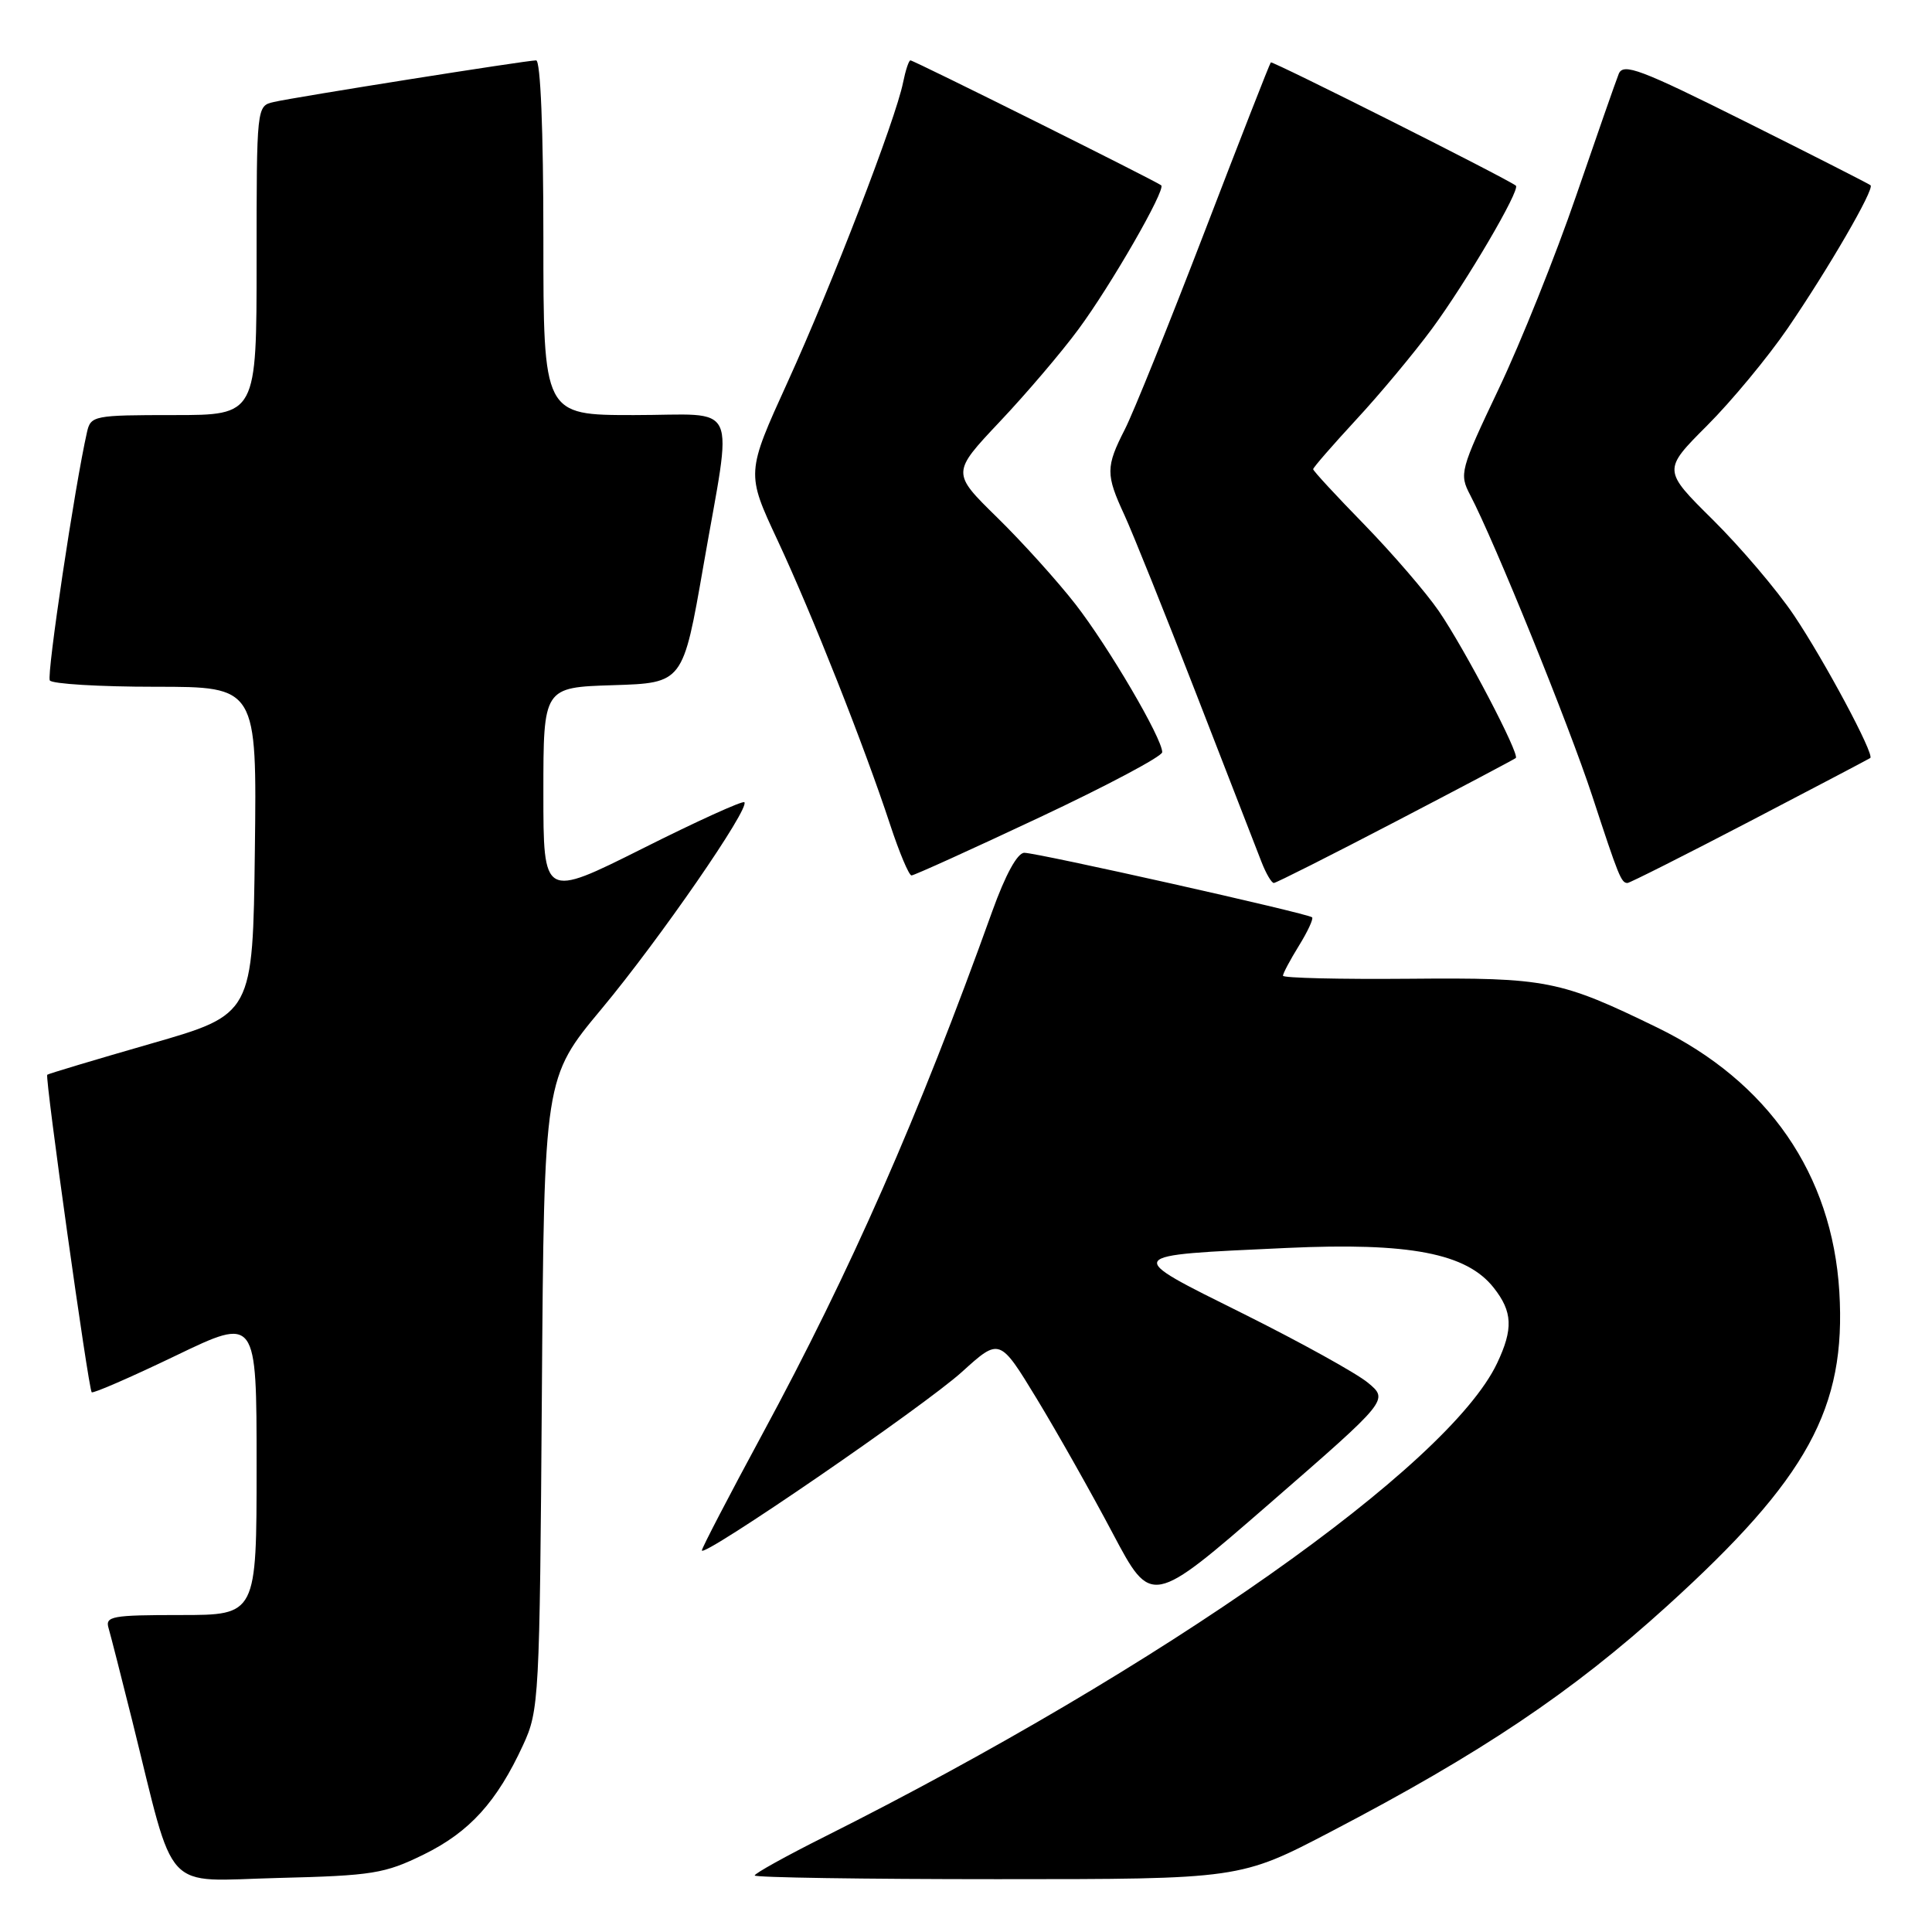 <?xml version="1.0" encoding="UTF-8" standalone="no"?>
<!DOCTYPE svg PUBLIC "-//W3C//DTD SVG 1.1//EN" "http://www.w3.org/Graphics/SVG/1.1/DTD/svg11.dtd" >
<svg xmlns="http://www.w3.org/2000/svg" xmlns:xlink="http://www.w3.org/1999/xlink" version="1.1" viewBox="0 0 256 256">
 <g >
 <path fill="currentColor"
d=" M 56.15 245.73 C 62.22 242.75 65.84 238.76 69.31 231.23 C 71.43 226.64 71.51 225.25 71.80 184.66 C 72.10 142.82 72.10 142.82 79.73 133.66 C 87.41 124.44 99.40 107.07 98.63 106.30 C 98.40 106.07 92.31 108.83 85.11 112.45 C 72.00 119.01 72.00 119.01 72.00 105.04 C 72.00 91.08 72.00 91.08 81.25 90.79 C 90.50 90.50 90.50 90.50 93.20 75.00 C 97.09 52.61 98.19 55.00 84.00 55.00 C 72.00 55.00 72.00 55.00 72.00 31.50 C 72.00 17.22 71.62 8.00 71.04 8.00 C 69.77 8.00 39.11 12.86 36.25 13.52 C 34.01 14.04 34.00 14.10 34.00 34.52 C 34.00 55.00 34.00 55.00 23.02 55.00 C 12.45 55.00 12.02 55.08 11.53 57.25 C 9.91 64.38 6.16 89.44 6.60 90.16 C 6.88 90.62 13.18 91.00 20.58 91.00 C 34.04 91.00 34.04 91.00 33.77 112.71 C 33.50 134.41 33.50 134.41 20.00 138.29 C 12.57 140.43 6.39 142.28 6.26 142.41 C 5.93 142.73 11.72 184.05 12.15 184.48 C 12.34 184.67 17.34 182.49 23.25 179.65 C 34.00 174.47 34.00 174.47 34.00 194.23 C 34.00 214.00 34.00 214.00 23.93 214.00 C 14.81 214.00 13.91 214.16 14.39 215.75 C 14.67 216.71 16.08 222.22 17.52 228.00 C 23.32 251.34 21.36 249.23 36.85 248.84 C 49.37 248.53 50.97 248.27 56.15 245.73 Z  M 176.40 242.68 C 196.24 232.32 208.32 224.22 220.88 212.82 C 239.54 195.90 244.65 186.58 243.72 171.15 C 242.77 155.60 234.30 143.31 219.58 136.15 C 206.70 129.88 204.92 129.53 186.75 129.69 C 177.54 129.77 170.00 129.59 170.00 129.29 C 170.00 128.98 170.95 127.20 172.11 125.32 C 173.28 123.43 174.06 121.74 173.86 121.55 C 173.34 121.04 137.46 113.00 135.73 113.00 C 134.81 113.00 133.23 115.89 131.48 120.75 C 121.72 147.94 112.73 168.37 101.01 190.04 C 96.61 198.18 93.00 205.12 93.00 205.44 C 93.00 206.54 122.47 186.32 127.48 181.77 C 132.46 177.26 132.46 177.26 137.40 185.38 C 140.11 189.85 144.63 197.85 147.44 203.17 C 152.56 212.84 152.56 212.84 168.29 199.17 C 184.01 185.50 184.01 185.50 181.26 183.22 C 179.74 181.96 172.31 177.85 164.75 174.08 C 148.74 166.11 148.56 166.38 170.50 165.36 C 186.78 164.61 194.33 166.06 197.93 170.64 C 200.43 173.81 200.53 176.09 198.37 180.64 C 191.90 194.26 154.05 220.91 109.25 243.38 C 104.16 245.93 100.00 248.24 100.00 248.51 C 100.00 248.78 114.47 249.00 132.15 249.00 C 164.31 249.00 164.31 249.00 176.40 242.68 Z  M 184.91 108.87 C 193.49 104.40 200.66 100.61 200.85 100.44 C 201.40 99.96 194.09 86.00 190.67 81.00 C 188.98 78.53 184.53 73.37 180.80 69.53 C 177.06 65.70 174.00 62.39 174.00 62.17 C 174.00 61.95 176.56 59.01 179.68 55.63 C 182.81 52.26 187.33 46.83 189.74 43.57 C 194.30 37.38 201.50 25.11 200.86 24.60 C 199.73 23.69 168.62 8.05 168.39 8.27 C 168.24 8.42 164.29 18.53 159.61 30.72 C 154.92 42.92 150.17 54.71 149.04 56.91 C 146.51 61.87 146.51 62.88 148.98 68.22 C 150.07 70.58 154.37 81.28 158.53 92.00 C 162.69 102.72 166.58 112.74 167.17 114.25 C 167.76 115.76 168.49 117.00 168.79 117.00 C 169.08 117.00 176.34 113.34 184.91 108.87 Z  M 231.84 108.84 C 240.45 104.35 247.64 100.57 247.82 100.44 C 248.41 99.99 241.74 87.52 237.69 81.50 C 235.47 78.20 230.65 72.53 226.98 68.89 C 220.31 62.29 220.31 62.29 226.20 56.39 C 229.44 53.15 234.24 47.35 236.88 43.50 C 242.28 35.60 248.40 25.05 247.86 24.55 C 247.66 24.37 240.23 20.59 231.34 16.15 C 217.33 9.15 215.09 8.31 214.49 9.79 C 214.11 10.73 211.58 17.99 208.85 25.93 C 206.13 33.86 201.51 45.38 198.59 51.52 C 193.46 62.32 193.34 62.79 194.81 65.60 C 198.04 71.77 207.86 95.97 210.99 105.50 C 214.49 116.18 214.82 117.00 215.65 117.00 C 215.94 117.00 223.23 113.33 231.84 108.84 Z  M 137.70 108.33 C 146.66 104.12 154.00 100.22 154.00 99.67 C 154.00 97.83 146.89 85.71 142.51 80.07 C 140.13 77.01 135.46 71.83 132.13 68.57 C 126.09 62.65 126.09 62.65 132.46 55.89 C 135.97 52.18 140.67 46.66 142.90 43.63 C 147.20 37.82 154.49 25.14 153.87 24.56 C 153.33 24.07 121.09 8.00 120.64 8.00 C 120.42 8.00 119.99 9.32 119.66 10.94 C 118.68 15.83 110.24 37.73 104.38 50.59 C 98.87 62.69 98.87 62.69 103.03 71.59 C 107.63 81.44 114.51 98.83 117.94 109.25 C 119.16 112.96 120.44 116.00 120.78 116.00 C 121.12 116.00 128.73 112.55 137.70 108.33 Z "/>
</g>
</svg>